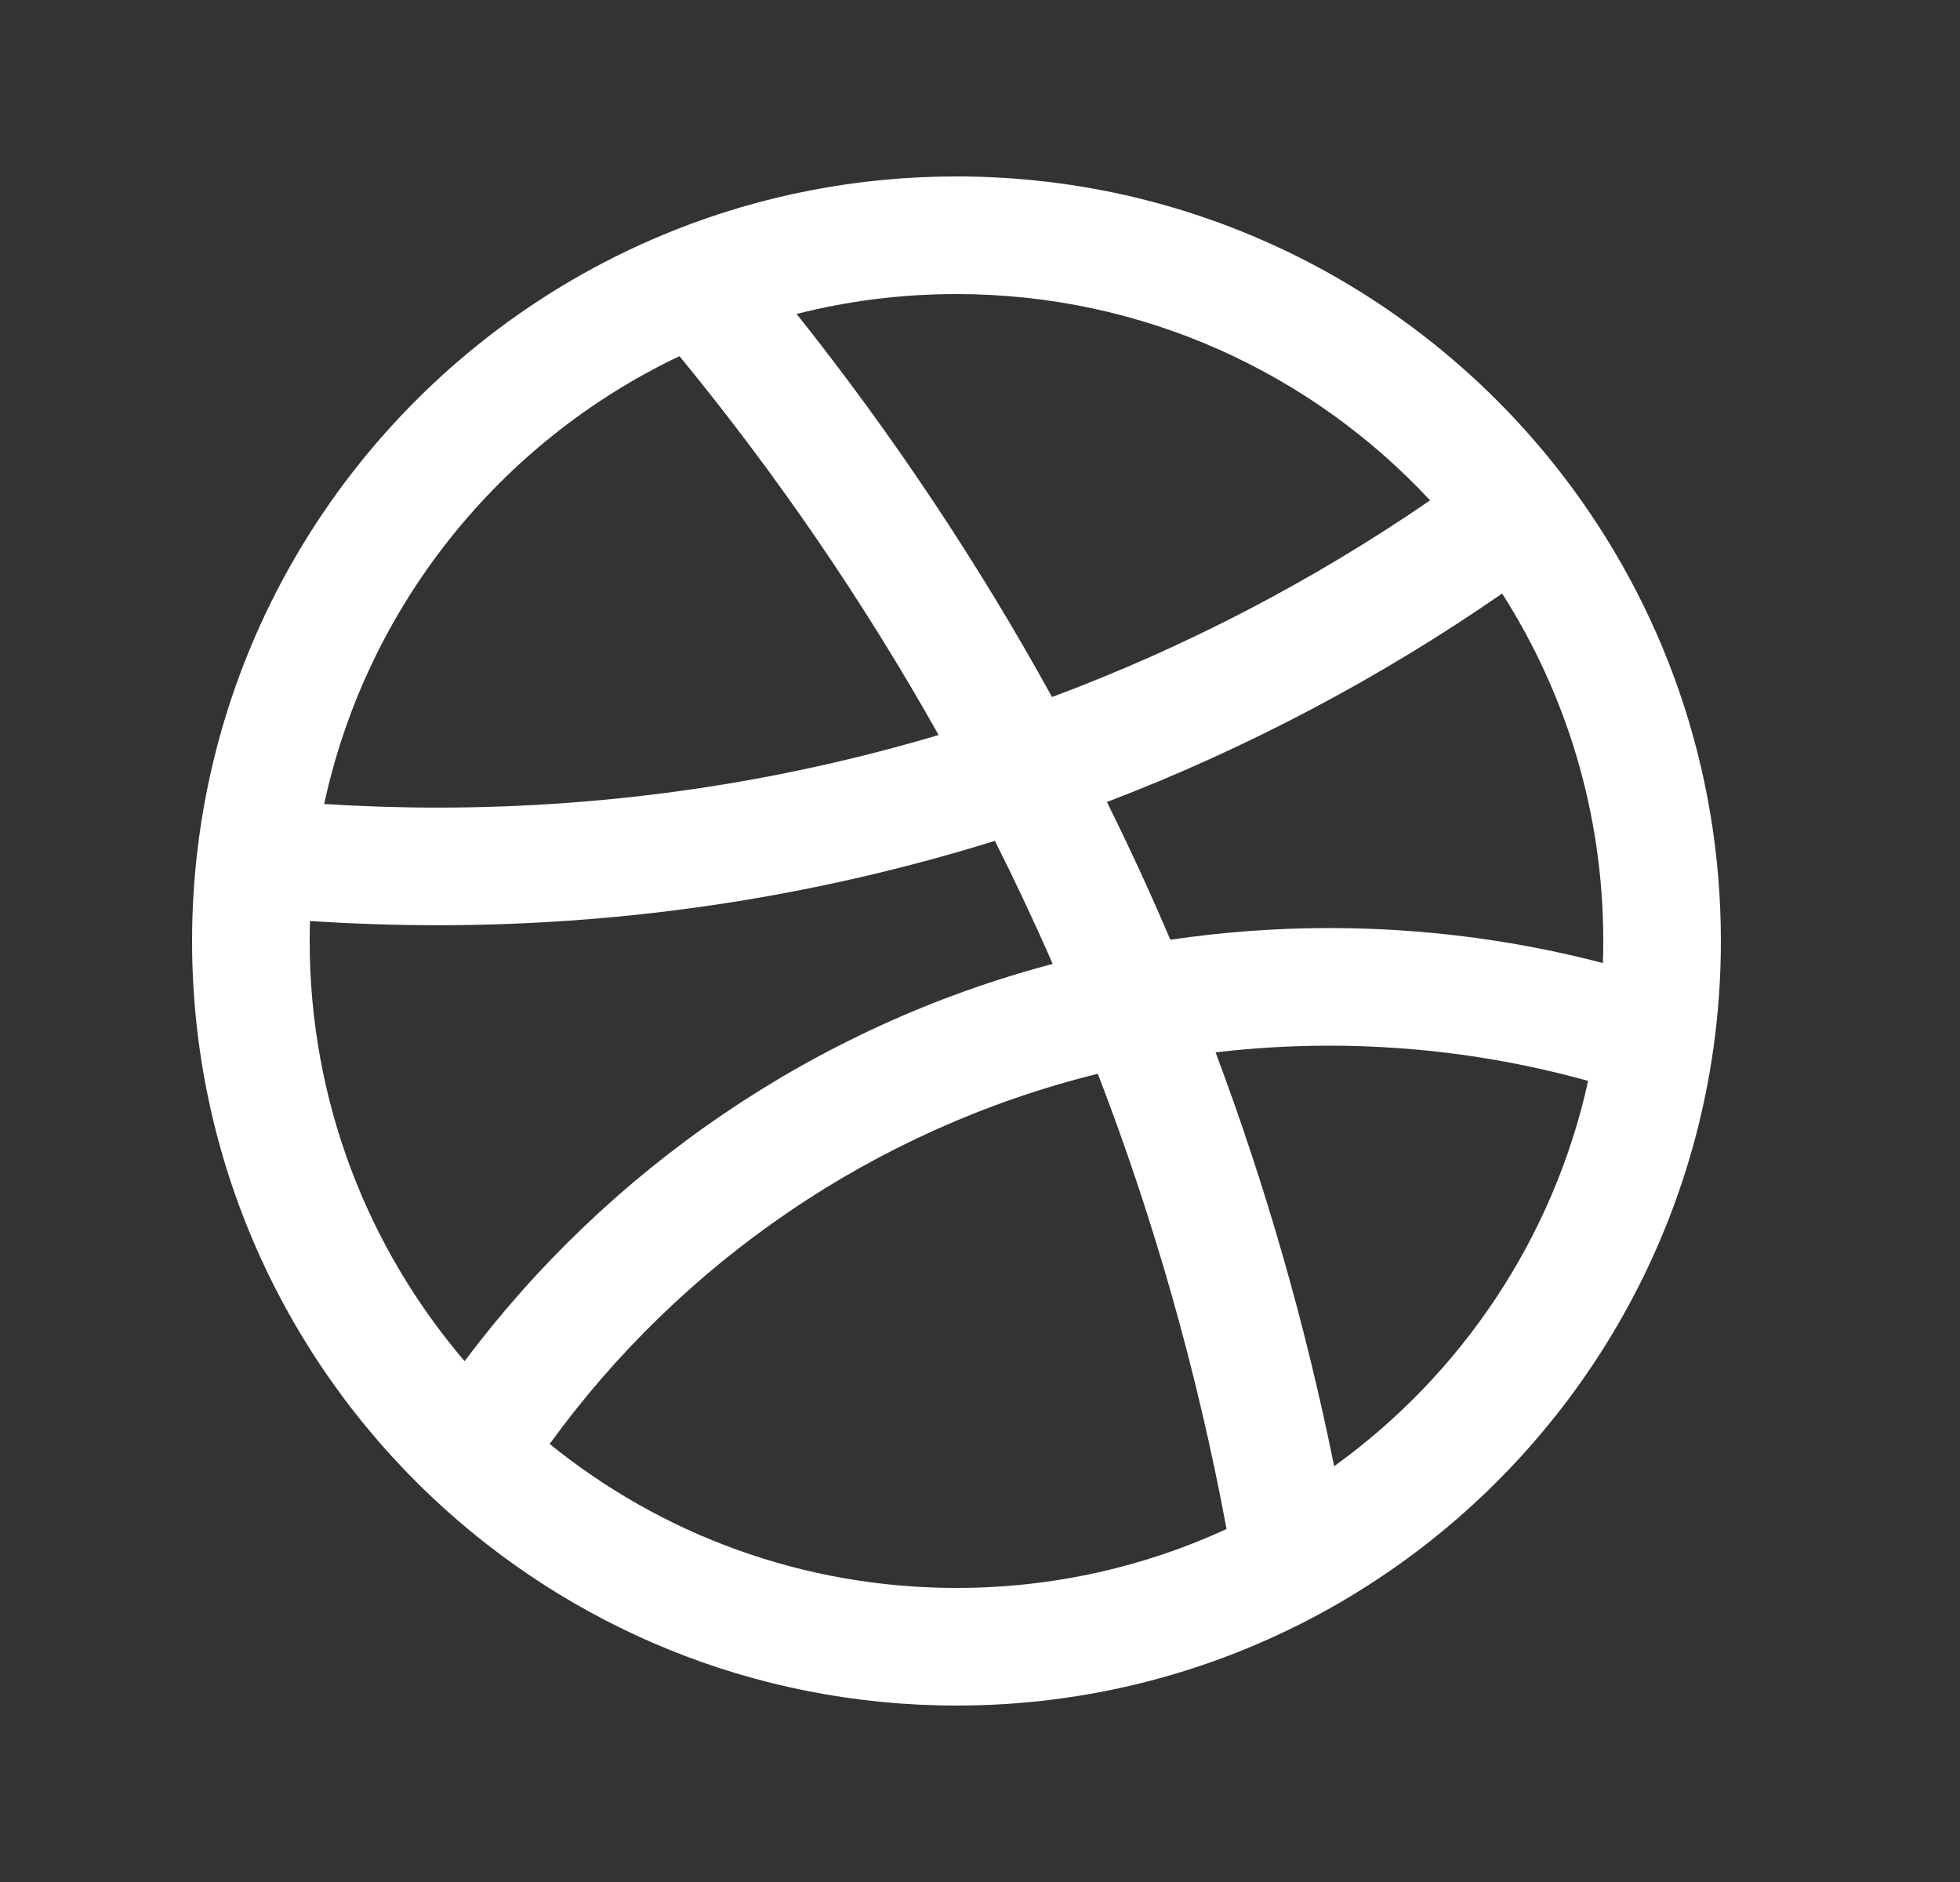 <svg width="25" height="24" viewBox="0 0 25 24" fill="none" xmlns="http://www.w3.org/2000/svg">
<rect x="0" y="0" width="25" height="24" fill="#333333" stroke="none"/>
<path fill-rule="evenodd" clip-rule="evenodd" d="M10.161 4.004C11.378 5.532 12.47 7.166 13.419 8.889C15.136 8.248 16.753 7.402 18.241 6.381C16.733 4.761 14.585 3.75 12.2 3.75C11.495 3.75 10.812 3.838 10.161 4.004ZM19.16 7.569C17.604 8.645 15.913 9.541 14.119 10.228C14.405 10.804 14.675 11.39 14.928 11.984C15.59 11.886 16.267 11.835 16.956 11.835C18.161 11.835 19.33 11.99 20.445 12.281C20.448 12.188 20.45 12.094 20.45 12C20.45 10.368 19.977 8.849 19.16 7.569ZM20.257 13.784C19.207 13.492 18.1 13.335 16.956 13.335C16.465 13.335 15.981 13.364 15.505 13.42C16.142 15.12 16.651 16.883 17.017 18.698C18.636 17.532 19.814 15.795 20.257 13.784ZM15.645 19.499C15.272 17.494 14.719 15.553 14.003 13.693C11.149 14.398 8.687 16.102 7.011 18.414C8.429 19.563 10.233 20.25 12.2 20.25C13.431 20.25 14.597 19.981 15.645 19.499ZM5.926 17.358C7.759 14.912 10.387 13.095 13.427 12.292C13.195 11.761 12.949 11.238 12.69 10.723C10.443 11.422 8.054 11.799 5.578 11.799C5.032 11.799 4.491 11.78 3.954 11.745C3.951 11.829 3.95 11.915 3.95 12C3.95 14.045 4.693 15.916 5.926 17.358ZM4.135 10.253C4.612 10.283 5.093 10.299 5.578 10.299C7.8 10.299 9.946 9.976 11.972 9.373C11.012 7.664 9.904 6.048 8.667 4.542C6.385 5.625 4.68 7.725 4.135 10.253ZM8.606 2.934C9.719 2.492 10.932 2.25 12.2 2.25C15.351 2.25 18.152 3.745 19.933 6.062C21.198 7.706 21.95 9.766 21.95 12C21.95 12.463 21.918 12.92 21.855 13.367C21.416 16.49 19.5 19.136 16.838 20.578C15.458 21.326 13.877 21.75 12.2 21.75C9.606 21.75 7.247 20.736 5.501 19.084C3.623 17.308 2.45 14.79 2.45 12C2.45 11.61 2.473 11.225 2.518 10.847C2.944 7.234 5.343 4.228 8.606 2.934Z" fill="white"/>
</svg>
